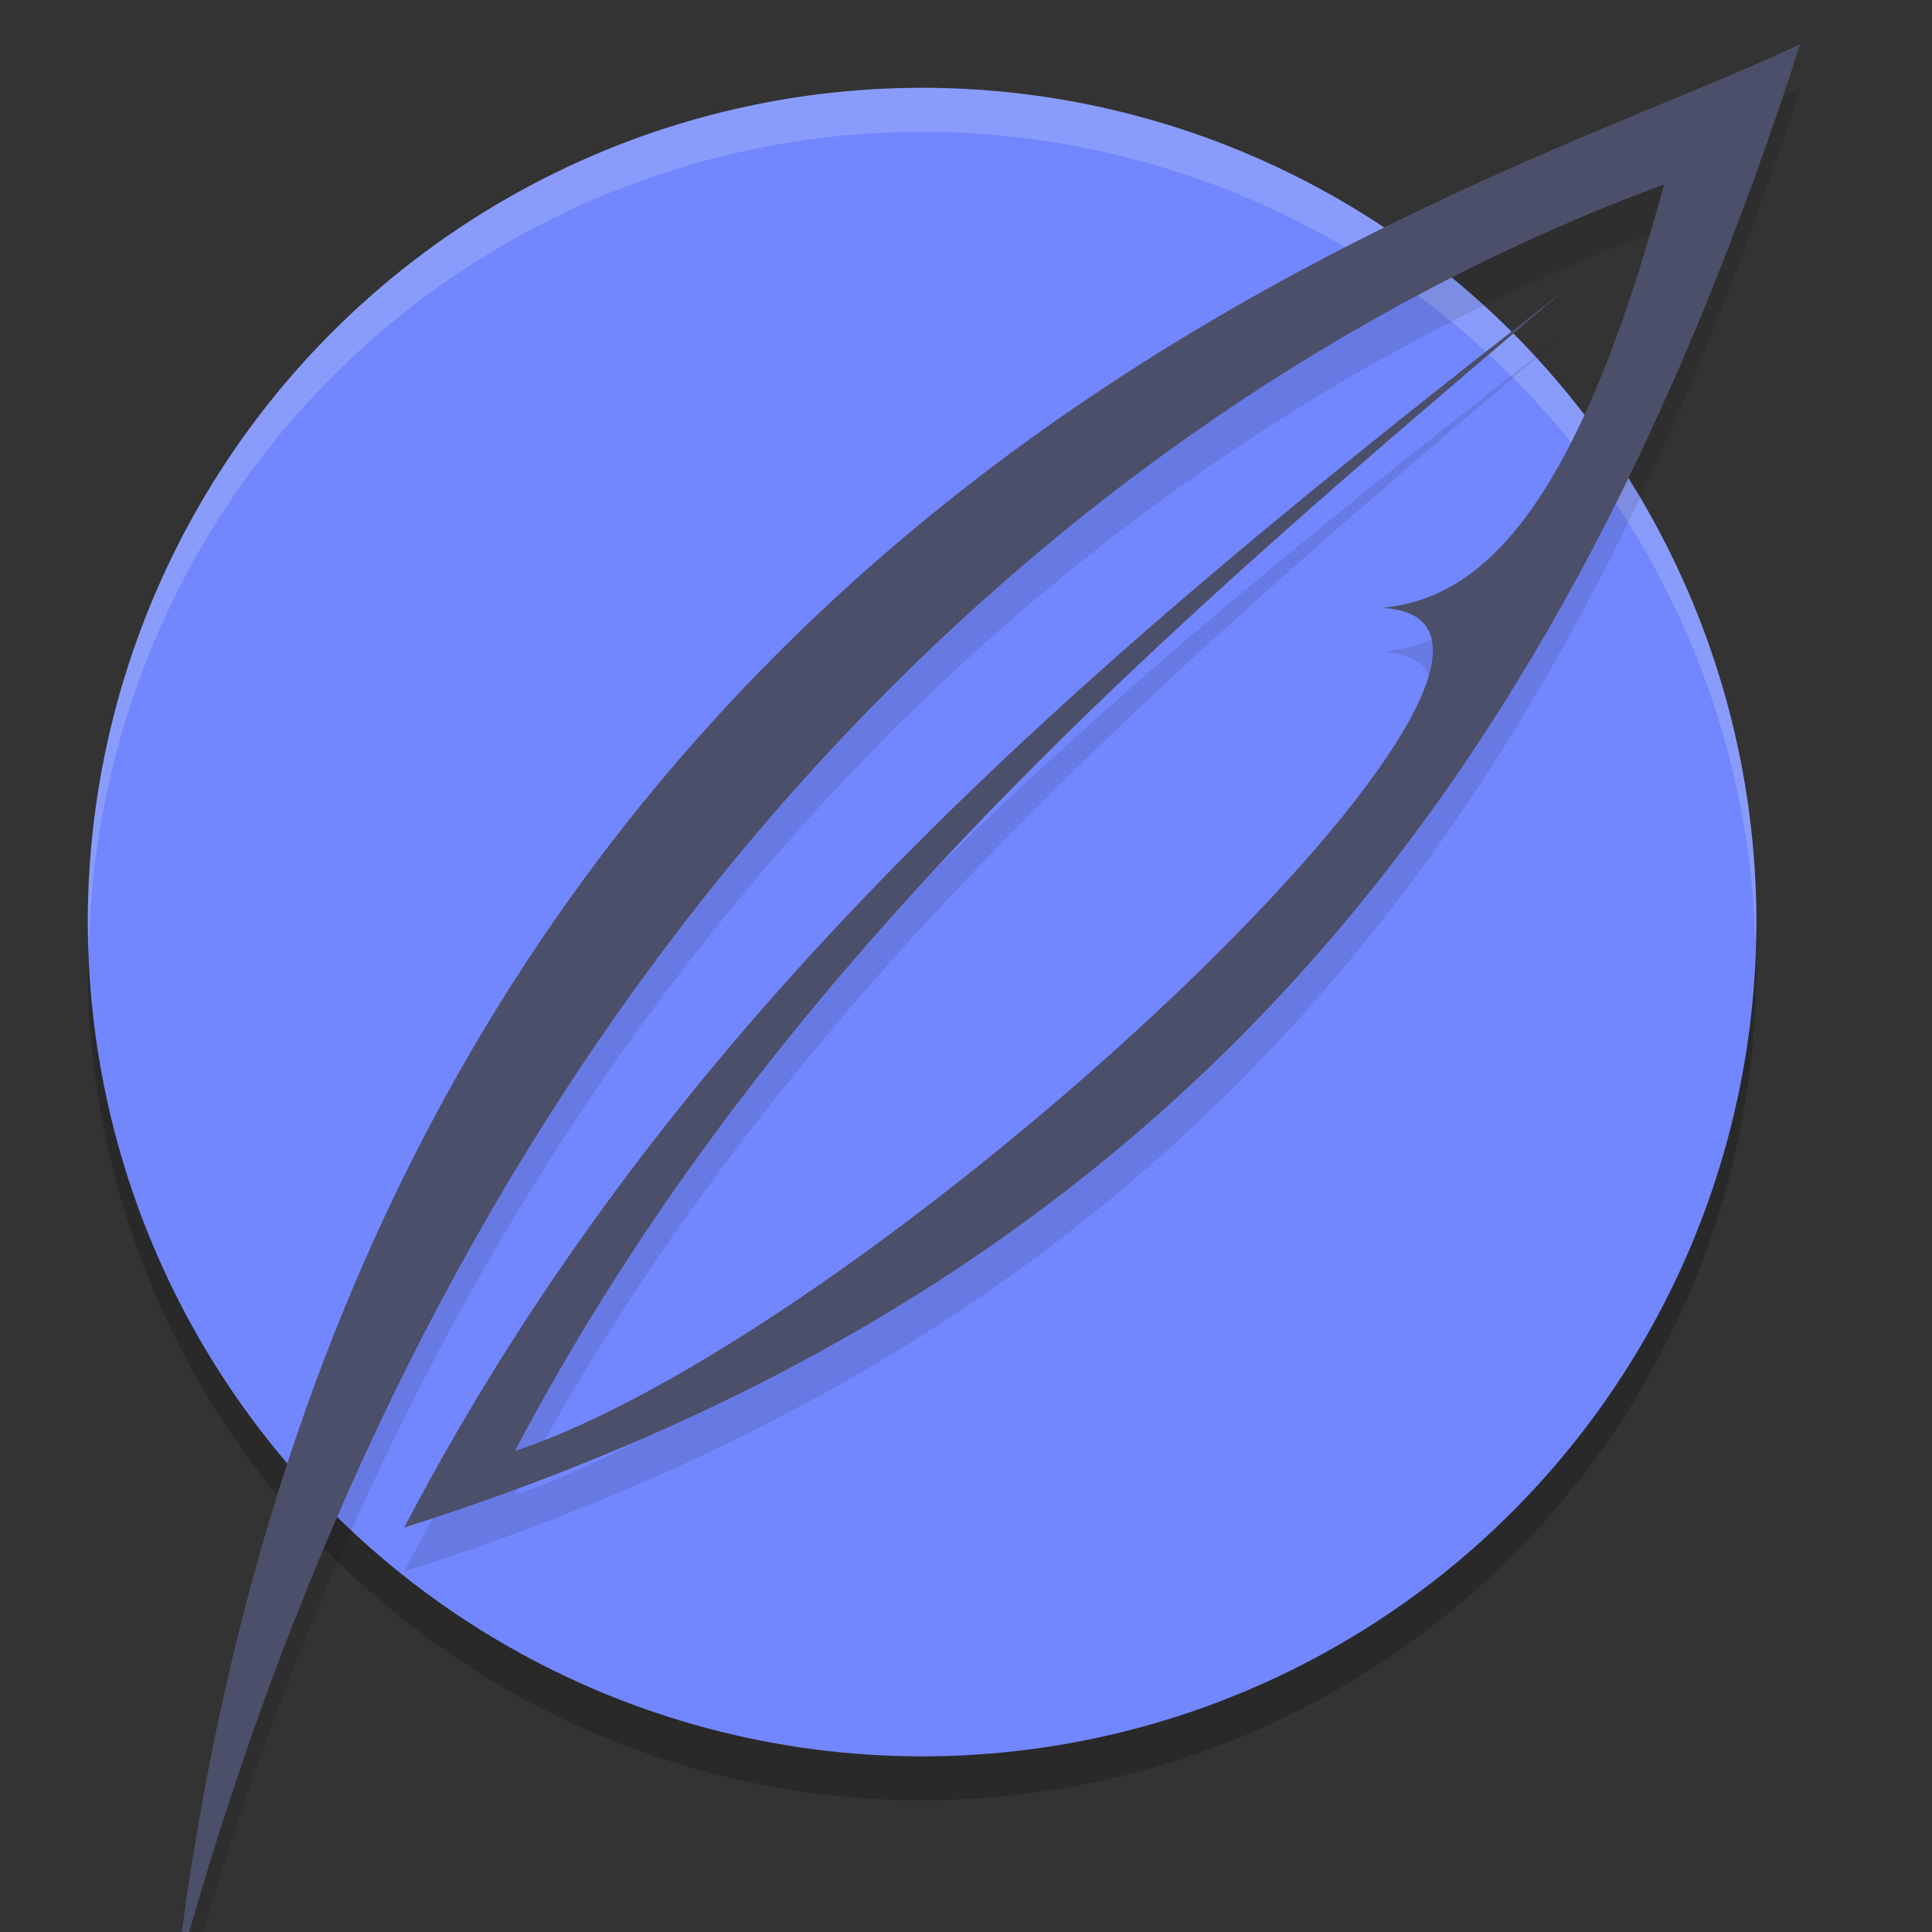 <svg xmlns="http://www.w3.org/2000/svg" width="22" height="22" version="1">
 <rect width="100%" height="100%" fill="#333333" stroke="none"/>
 <circle style="opacity:0.2" cx="10.5" cy="11" r="9.5"/>
 <circle style="fill:#7287fd" cx="10.5" cy="10.5" r="9.5"/>
 <path style="opacity:0.2;fill:#eff1f5" d="M 10.5,1 A 9.5,9.5 0 0 0 1,10.5 9.5,9.5 0 0 0 1.011,10.796 9.5,9.5 0 0 1 10.5,1.5 9.5,9.5 0 0 1 19.989,10.704 9.5,9.5 0 0 0 20,10.5 9.5,9.5 0 0 0 10.5,1 Z"/>
 <path style="opacity:0.1" d="M 20.5 1 C 17.036 2.682 4.554 5.928 2.143 22 L 2.309 22 C 6.5 8.071 15.756 3.772 18.947 2.602 C 17.875 6.603 16.717 7.317 15.746 7.422 C 18.597 7.596 10.059 15.623 5.863 17.023 C 8.801 11.45 13.309 7.628 17.814 3.805 C 12.551 7.904 7.741 11.896 4.602 17.895 C 13.572 15.047 17.857 9.2 20.5 1 z"/>
 <path style="fill:#4c4f69" d="M 20.5 0.5 C 17.001 2.199 4.295 5.494 2.07 22 L 2.154 22 C 6.27 7.665 15.717 3.286 18.947 2.102 C 17.875 6.103 16.717 6.817 15.746 6.922 C 18.597 7.096 10.059 15.123 5.863 16.523 C 8.801 10.95 13.309 7.128 17.814 3.305 C 12.551 7.404 7.741 11.396 4.602 17.395 C 13.572 14.547 17.857 8.7 20.5 0.5 z"/>
</svg>
